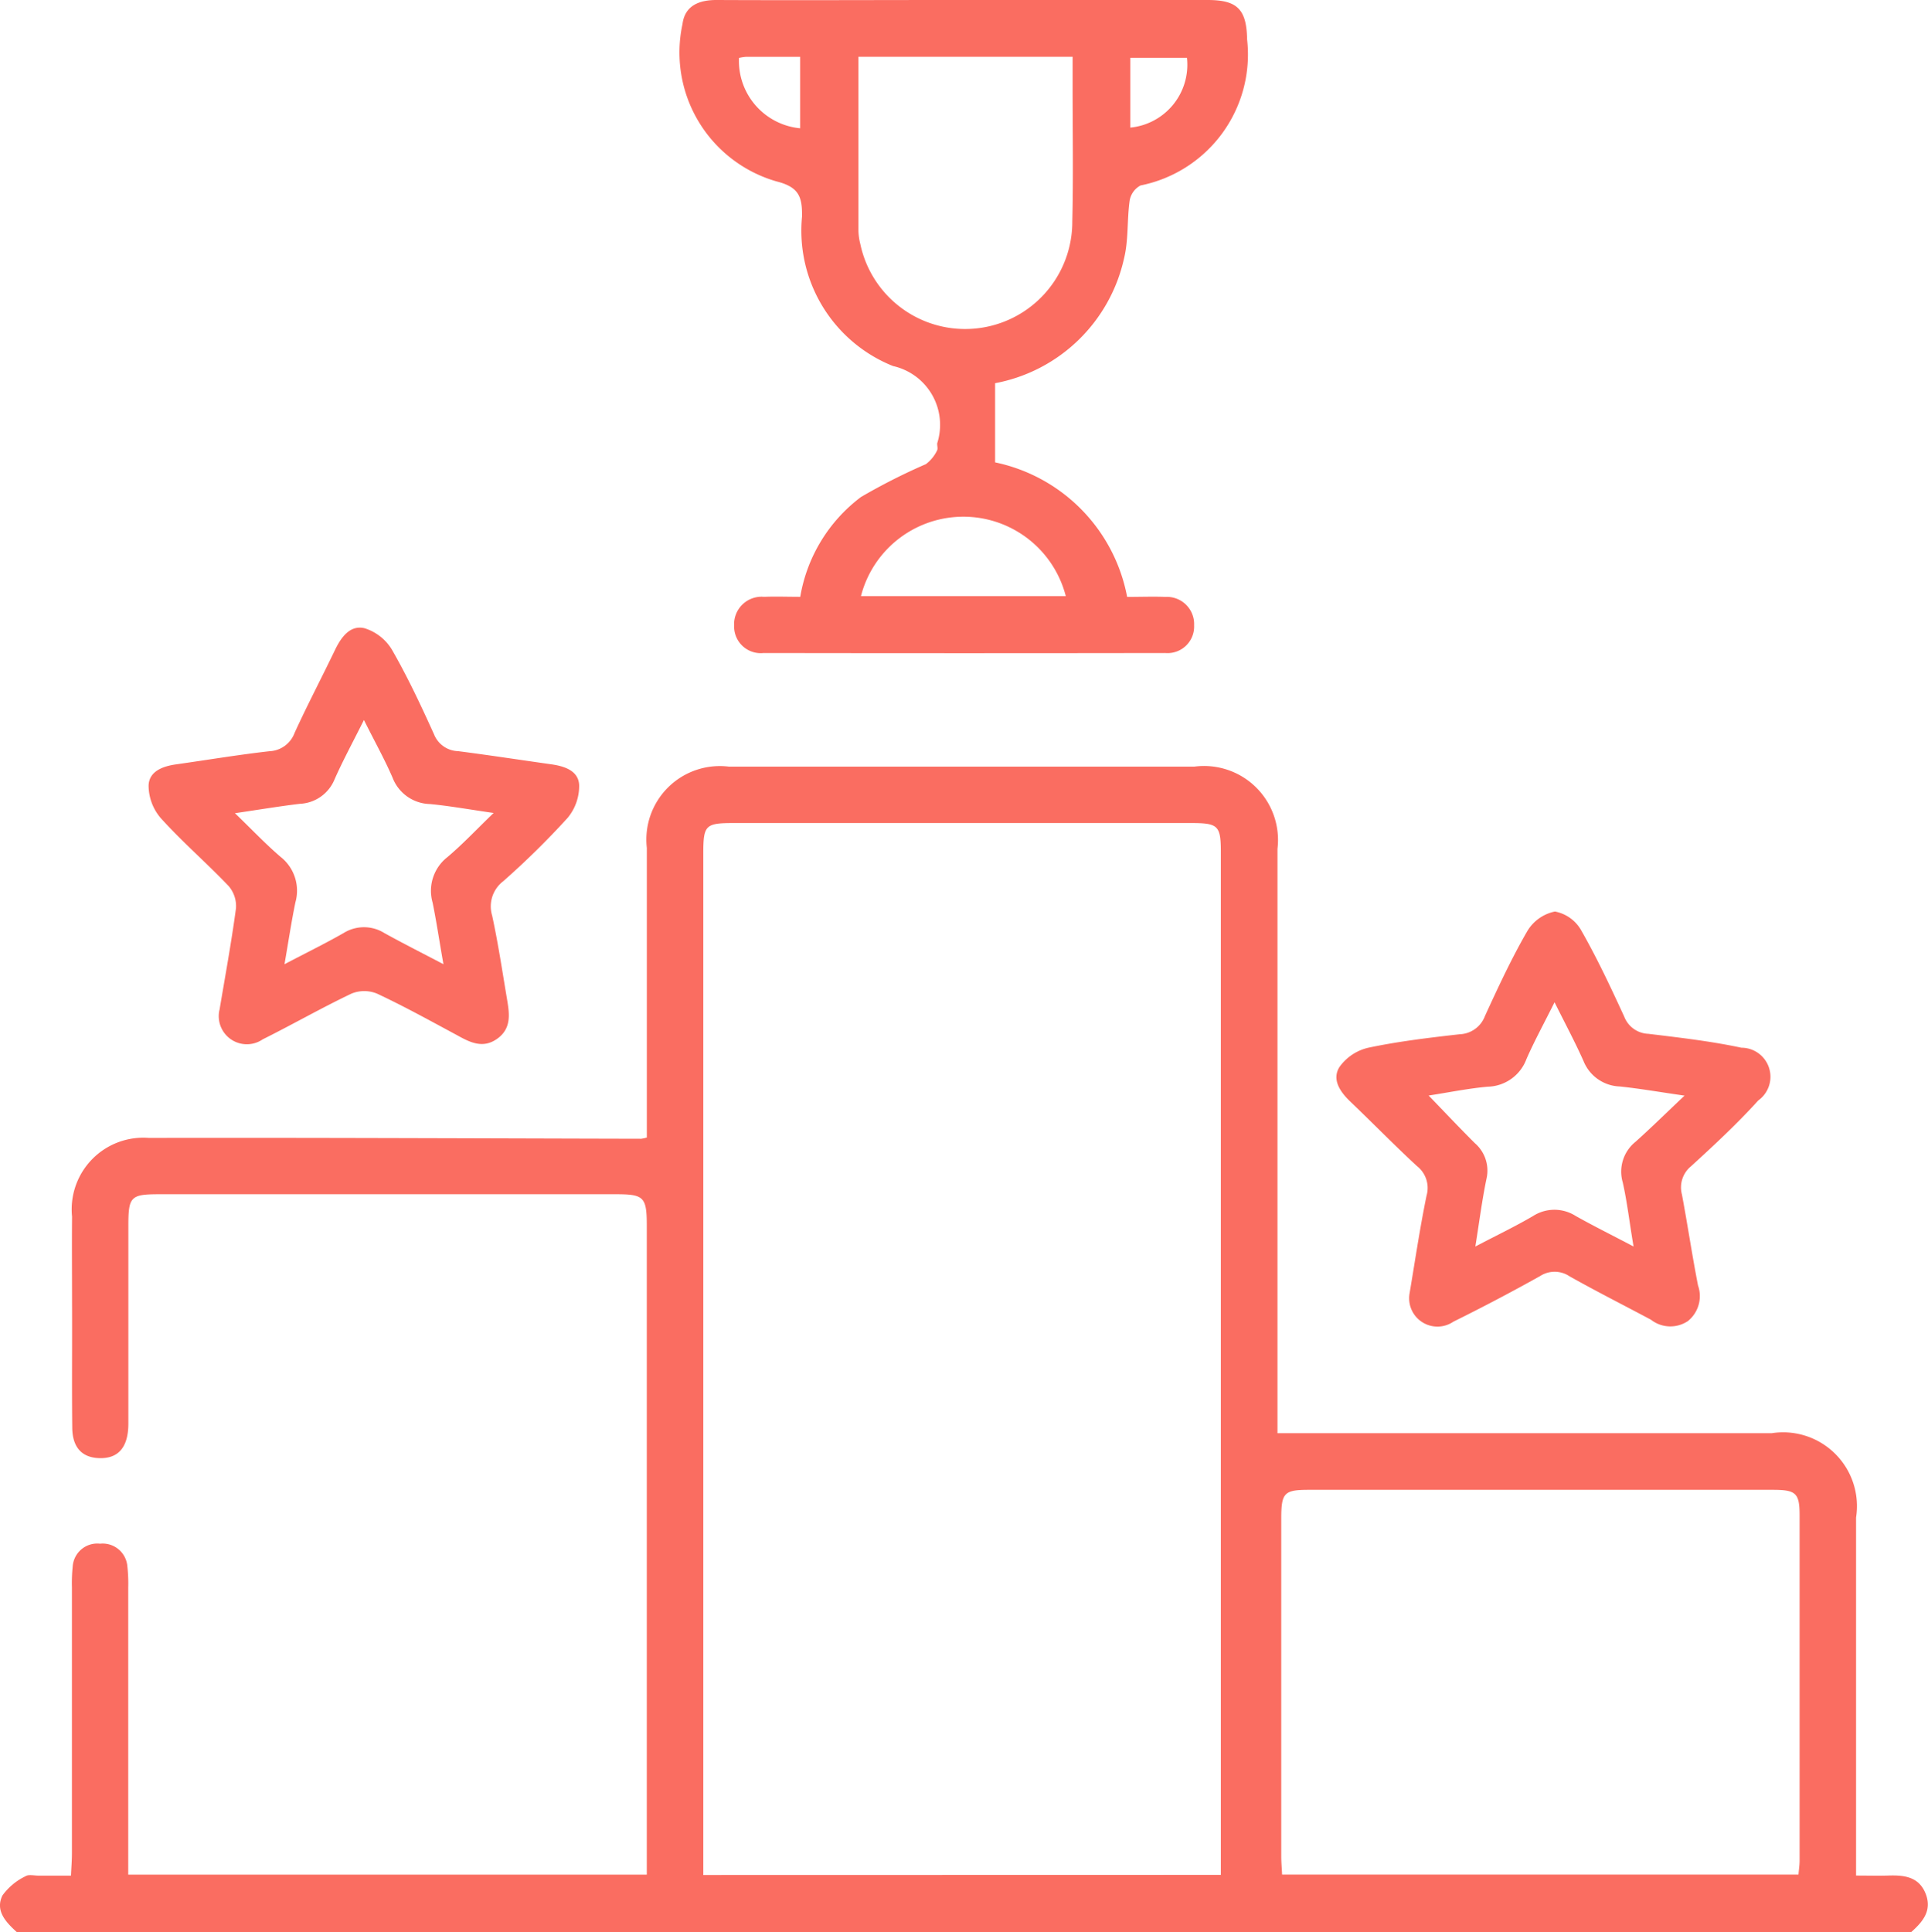 <svg id="Grupo_1102576" data-name="Grupo 1102576" xmlns="http://www.w3.org/2000/svg" xmlns:xlink="http://www.w3.org/1999/xlink" width="48.007" height="48.11" viewBox="0 0 48.007 48.11">
  <defs>
    <clipPath id="clip-path">
      <rect id="Rectángulo_403834" data-name="Rectángulo 403834" width="48.007" height="48.11" fill="#fa6d61"/>
    </clipPath>
  </defs>
  <g id="Grupo_1102575" data-name="Grupo 1102575" clip-path="url(#clip-path)">
    <path id="Trazado_913222" data-name="Trazado 913222" d="M.423,144.956c-.272-.248-.548-.532-.361-.916a1.524,1.524,0,0,1,.574-.478c.078-.051.214-.015.324-.015.25,0,.5,0,.808,0,.009-.2.024-.377.024-.556q0-3.311,0-6.623a3.954,3.954,0,0,1,.019-.516.613.613,0,0,1,.681-.57.617.617,0,0,1,.681.572,3.808,3.808,0,0,1,.021.515q0,3.288,0,6.576v.576H16.106v-.512q0-7.82,0-15.641c0-.716-.068-.787-.769-.787H3.97c-.715,0-.772.058-.773.779,0,1.644,0,3.288,0,4.932,0,.6-.259.882-.742.859-.415-.019-.649-.268-.655-.752-.012-1.033,0-2.066-.005-3.1,0-.72-.006-1.441,0-2.161a1.784,1.784,0,0,1,1.913-1.959c4.086-.008,8.172.012,12.258.021a.906.906,0,0,0,.141-.031v-.494q0-3.358,0-6.717a1.83,1.83,0,0,1,2.038-2.024q5.8,0,11.6,0a1.842,1.842,0,0,1,2.065,2.047q0,6.975,0,13.95v.6h.8q5.754,0,11.507,0a1.838,1.838,0,0,1,2.1,2.1q0,4.157,0,8.314v.6c.294,0,.54.007.785,0,.394-.014.771.018.944.443s-.068.709-.36.968ZM30.4,143.528v-.5q0-12.472,0-24.943c0-.687-.06-.746-.753-.746H18.283c-.723,0-.77.047-.77.776q0,12.448,0,24.9v.516Zm14.383-.008c.011-.132.028-.239.028-.346q0-4.3,0-8.594c0-.559-.089-.639-.668-.639q-5.776,0-11.553,0c-.616,0-.686.075-.686.718q0,4.2,0,8.406c0,.151.014.3.021.455Z" transform="translate(-0.001 -96.847)" fill="#fa6d61"/>
    <path id="Trazado_913223" data-name="Trazado 913223" d="M114.1,14.862c.333,0,.645-.012.956,0a.677.677,0,0,1,.713.706.662.662,0,0,1-.72.691q-5,.008-10,0a.663.663,0,0,1-.733-.678.685.685,0,0,1,.746-.721c.3-.011.591,0,.9,0a3.925,3.925,0,0,1,1.513-2.486,15.351,15.351,0,0,1,1.616-.818.932.932,0,0,0,.276-.337c.028-.044,0-.123.006-.185a1.5,1.5,0,0,0-1.1-1.92,3.631,3.631,0,0,1-2.267-3.721c.008-.5-.081-.737-.637-.877A3.34,3.34,0,0,1,103.03.6c.059-.464.42-.605.867-.6,1.941.009,3.882,0,5.823,0h6.386c.741,0,.97.232.983.985a3.325,3.325,0,0,1-2.652,3.632.525.525,0,0,0-.272.374c-.068.478-.026.978-.14,1.442a4.055,4.055,0,0,1-3.211,3.108v1.971a4.224,4.224,0,0,1,3.287,3.345M107.411,1.413c0,1.5,0,2.918,0,4.34a1.5,1.5,0,0,0,.047.324,2.668,2.668,0,0,0,5.278-.56c.028-1.14.007-2.282.008-3.423V1.413h-5.334Zm5.163,13.429a2.633,2.633,0,0,0-5.1,0ZM105.959,3.195V1.414c-.473,0-.908,0-1.343,0a1.178,1.178,0,0,0-.179.028,1.684,1.684,0,0,0,1.522,1.752m8.222-.017a1.572,1.572,0,0,0,1.41-1.738h-1.41Z" transform="translate(-86.036 0)" fill="#fa6d61"/>
    <path id="Trazado_913224" data-name="Trazado 913224" d="M203.9,147.388c.132-.778.254-1.614.424-2.441a.691.691,0,0,0-.239-.736c-.563-.52-1.1-1.071-1.654-1.6-.258-.245-.469-.552-.278-.863a1.214,1.214,0,0,1,.722-.484c.748-.158,1.512-.249,2.273-.335a.7.7,0,0,0,.631-.456c.326-.71.656-1.422,1.047-2.1a1.043,1.043,0,0,1,.695-.5.956.956,0,0,1,.659.478c.394.691.733,1.415,1.066,2.139a.67.67,0,0,0,.6.428c.776.094,1.555.183,2.318.346a.724.724,0,0,1,.42,1.313c-.524.579-1.1,1.114-1.677,1.641a.679.679,0,0,0-.224.7c.141.753.253,1.511.4,2.263a.8.8,0,0,1-.25.888.785.785,0,0,1-.921-.032c-.676-.361-1.36-.706-2.027-1.081a.664.664,0,0,0-.734-.006q-1.064.594-2.158,1.135a.705.705,0,0,1-1.091-.709m5.576-1.166c-.1-.585-.157-1.093-.268-1.59a.952.952,0,0,1,.313-1.01c.391-.349.764-.718,1.225-1.153-.634-.091-1.123-.177-1.616-.228a1.01,1.01,0,0,1-.9-.634c-.211-.474-.457-.932-.721-1.463-.259.521-.5.959-.7,1.416a1.056,1.056,0,0,1-.968.687c-.484.044-.964.142-1.467.22.413.427.777.814,1.153,1.188a.9.9,0,0,1,.287.887c-.11.529-.178,1.067-.277,1.684.533-.28.995-.5,1.438-.76a.986.986,0,0,1,1.062,0c.447.251.907.479,1.439.759" transform="translate(-168.803 -115.178)" fill="#fa6d61"/>
    <path id="Trazado_913225" data-name="Trazado 913225" d="M24.244,104.44c.135-.806.294-1.667.411-2.535a.765.765,0,0,0-.184-.555c-.55-.578-1.157-1.1-1.692-1.694a1.251,1.251,0,0,1-.3-.812c.015-.353.354-.476.686-.523.774-.109,1.546-.239,2.323-.327a.7.7,0,0,0,.627-.458c.32-.7.675-1.375,1.007-2.066.153-.317.374-.622.731-.539a1.213,1.213,0,0,1,.686.537c.389.676.722,1.387,1.045,2.1a.665.665,0,0,0,.6.424c.776.1,1.549.219,2.323.328.329.047.674.159.693.514a1.245,1.245,0,0,1-.285.817,20.367,20.367,0,0,1-1.606,1.58.788.788,0,0,0-.276.854c.149.687.253,1.384.37,2.078.061.36.118.726-.237.985s-.677.1-1-.08c-.661-.355-1.318-.72-2-1.039a.837.837,0,0,0-.635,0c-.748.356-1.468.769-2.209,1.138a.7.7,0,0,1-1.08-.727m6.826-4.909c-.624-.09-1.1-.176-1.582-.222a1.023,1.023,0,0,1-.933-.659c-.2-.462-.446-.9-.712-1.434-.277.555-.522,1.006-.729,1.473a.98.98,0,0,1-.863.614c-.5.059-1.006.144-1.62.234.426.41.766.771,1.141,1.091a1.07,1.07,0,0,1,.364,1.131c-.1.486-.173.976-.271,1.538.536-.281,1.011-.513,1.47-.775a.96.96,0,0,1,1.018,0c.462.256.935.494,1.47.775-.1-.558-.171-1.048-.27-1.533a1.064,1.064,0,0,1,.364-1.13c.377-.317.717-.68,1.152-1.1" transform="translate(-18.779 -79.29)" fill="#fa6d61"/>
  </g>
</svg>

